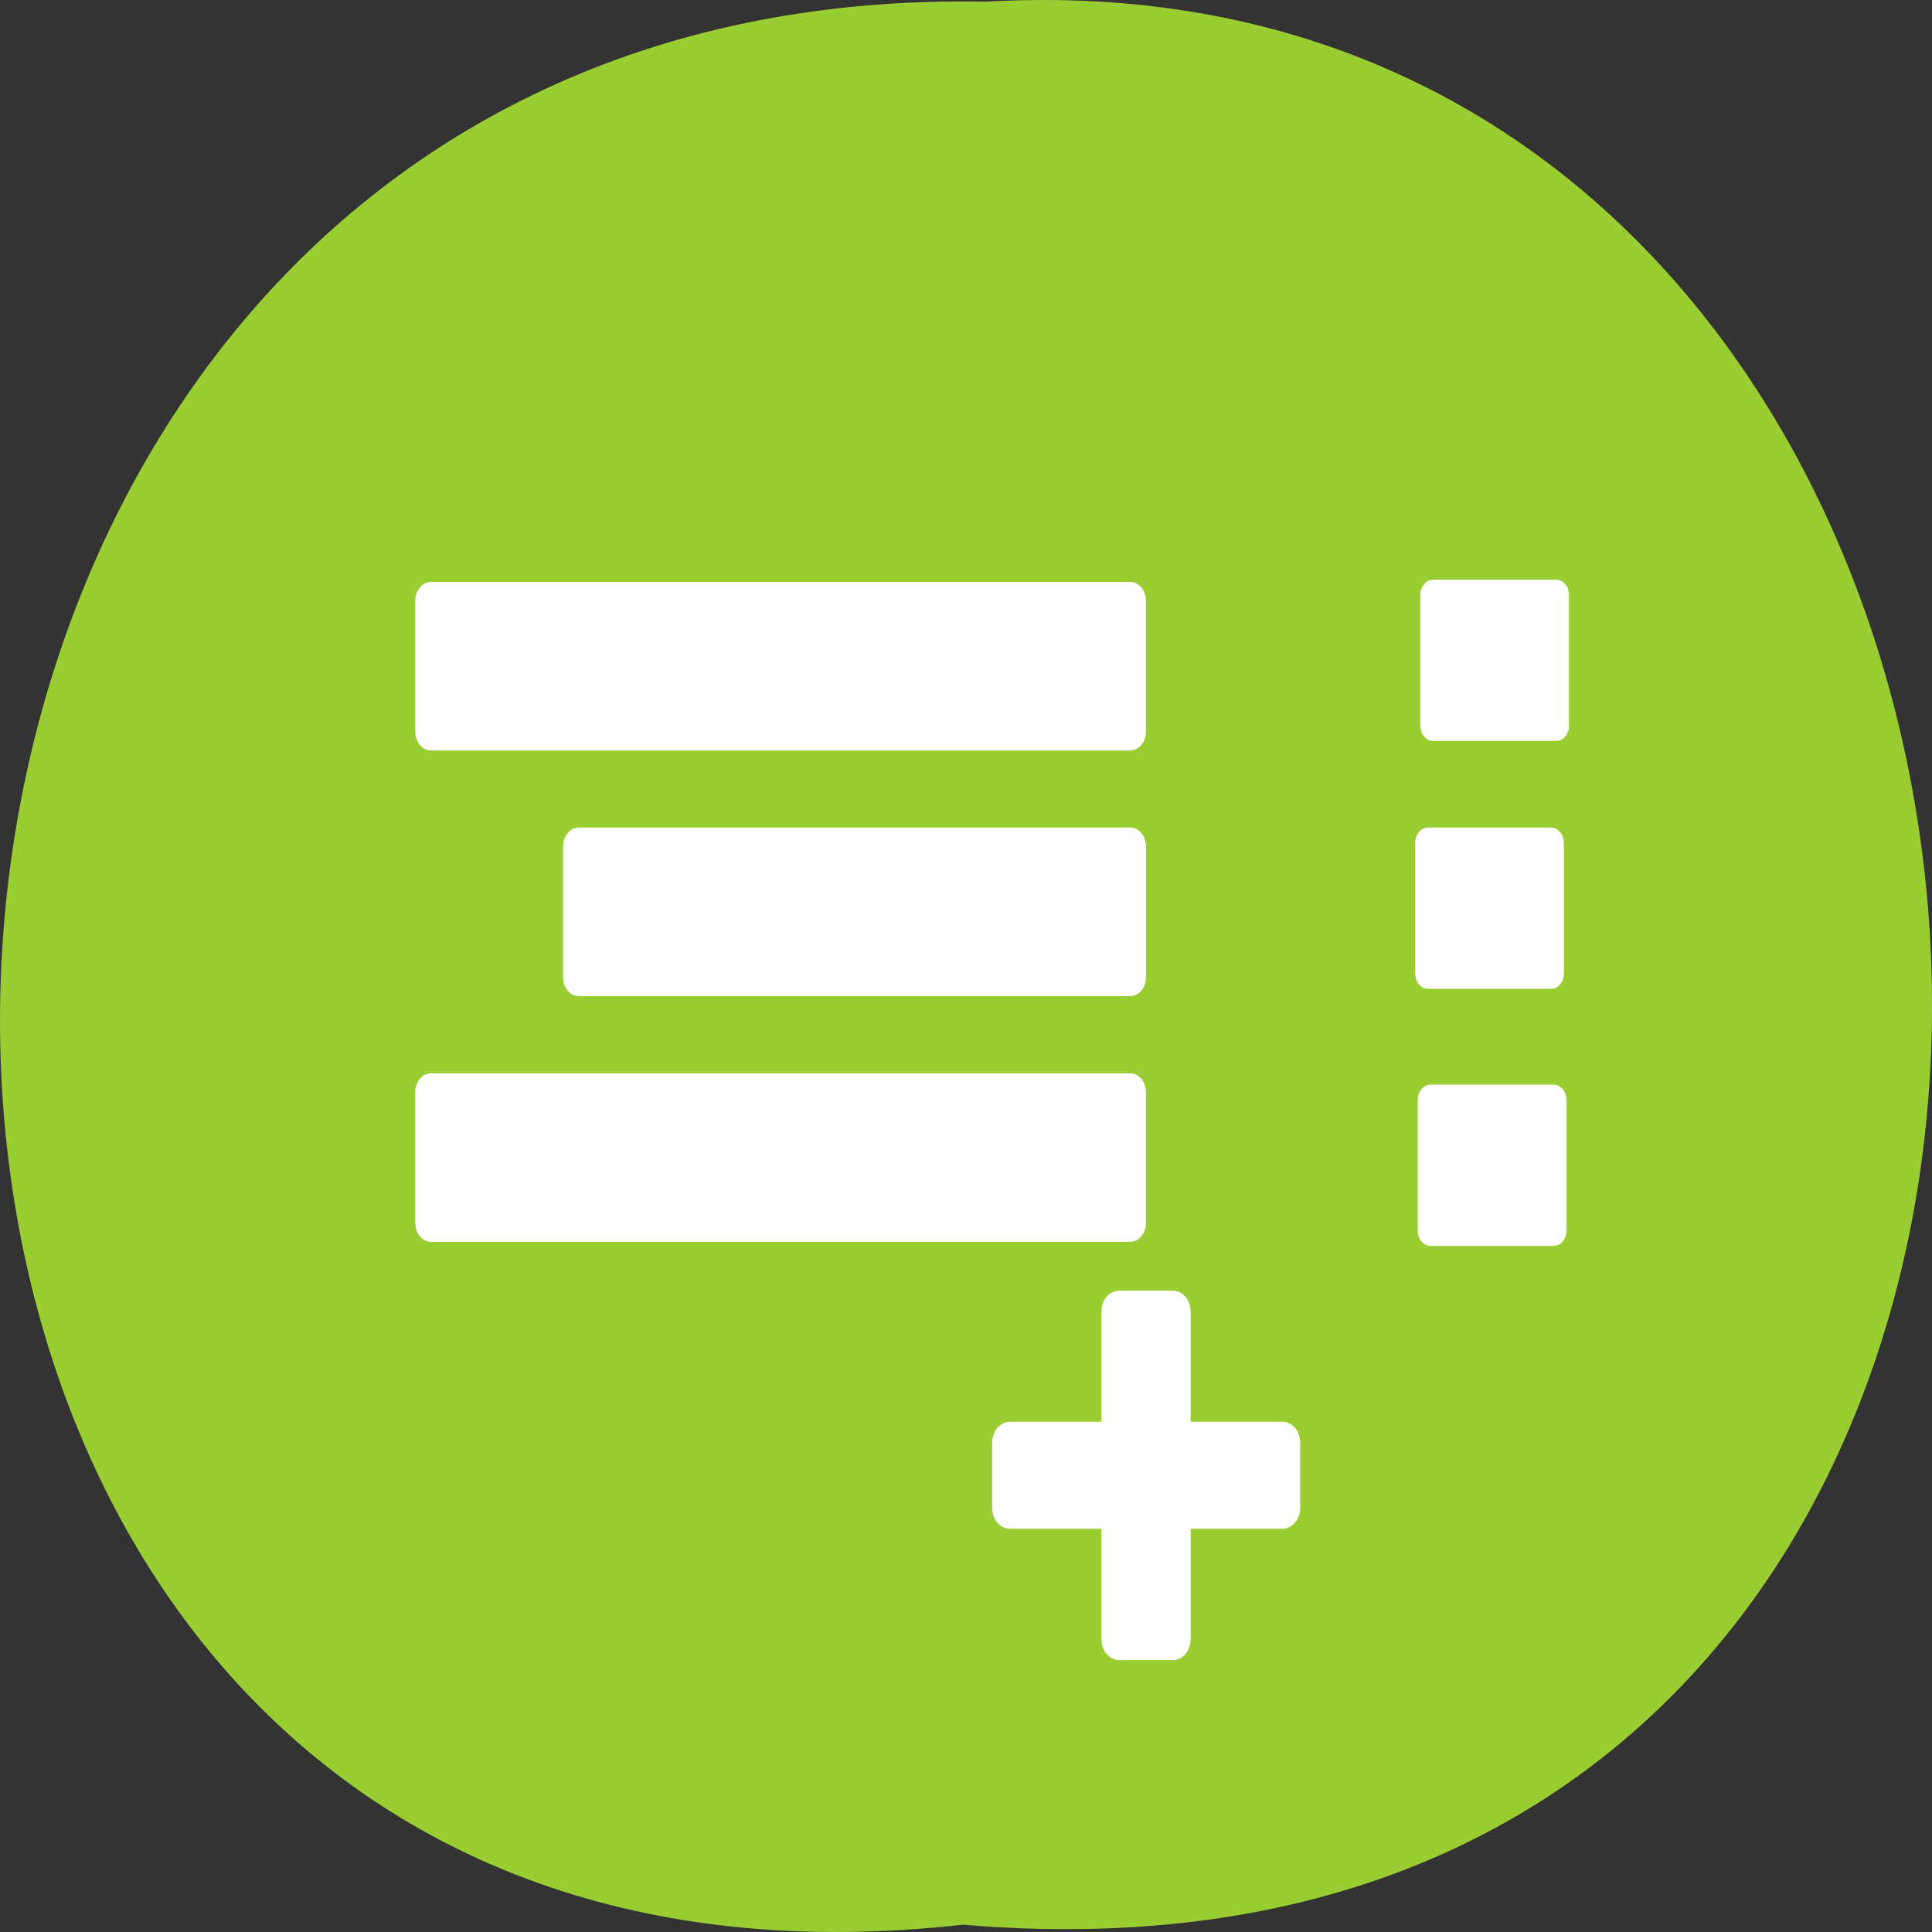 <svg xmlns="http://www.w3.org/2000/svg" xmlns:xlink="http://www.w3.org/1999/xlink" viewBox="0 0 256 256"><rect x="0" y="0" width="256" height="256" fill="#333333" stroke="none"/><defs><path d="m 245.46 129.52 l -97.89 -96.9 c -5.556 -5.502 -16.222 -11.873 -23.7 -14.16 l -39.518 -12.08 c -7.479 -2.286 -18.1 0.391 -23.599 5.948 l -13.441 13.578 c -5.5 5.559 -14.502 14.653 -20 20.21 l -13.44 13.579 c -5.5 5.558 -8.07 16.206 -5.706 23.658 l 12.483 39.39 c 2.363 7.456 8.843 18.06 14.399 23.556 l 97.89 96.9 c 5.558 5.502 14.605 5.455 20.1 -0.101 l 36.26 -36.63 c 5.504 -5.559 14.503 -14.651 20 -20.21 l 36.26 -36.629 c 5.502 -5.56 5.455 -14.606 -0.101 -20.11 z m -178.09 -50.74 c -7.198 0 -13.03 -5.835 -13.03 -13.03 0 -7.197 5.835 -13.03 13.03 -13.03 7.197 0 13.03 5.835 13.03 13.03 -0.001 7.198 -5.836 13.03 -13.03 13.03 z" id="0"/><use id="1" xlink:href="#0"/><clipPath id="2"><use xlink:href="#0"/></clipPath><clipPath style="clip-path:url(#2)"><use xlink:href="#1"/></clipPath><clipPath style="clip-path:url(#2)"><use xlink:href="#1"/></clipPath></defs><g transform="translate(0 -796.36)" style="color:#000"><path d="m 127.57 1051.39 c -171.78 19.386 -169.4 -258.1 3.059 -254.81 160.39 -9.145 174.86 269.93 -3.059 254.81 z" style="fill:#9acd32"/><g transform="matrix(4.057 0 0 4.866 11.908 -4063.53)" style="fill:#fff;stroke:#fff"><rect ry="0.062" y="1034.39" x="33.539" height="9.06" width="1.914" rx="0.075"/><rect width="1.914" height="9.06" x="1037.96" y="-39.03" transform="matrix(0 1 -1 0 0 0)" ry="0.075" rx="0.062"/><rect width="22.864" height="3.591" x="11.128" y="1015.09" ry="0.011" rx="0.013"/><rect ry="0.011" y="1021.78" x="15.955" height="3.591" width="18.04" rx="0.013"/><rect width="22.864" height="3.591" x="11.128" y="1028.47" ry="0.011" rx="0.013"/><g style="stroke-width:0.8"><rect ry="0.011" y="1014.93" x="43.853" height="3.591" width="4.055" rx="0.013"/><rect width="4.055" height="3.591" x="43.687" y="1021.68" ry="0.011" rx="0.013"/><rect ry="0.011" y="1028.68" x="43.77" height="3.591" width="4.055" rx="0.013"/></g></g></g></svg>